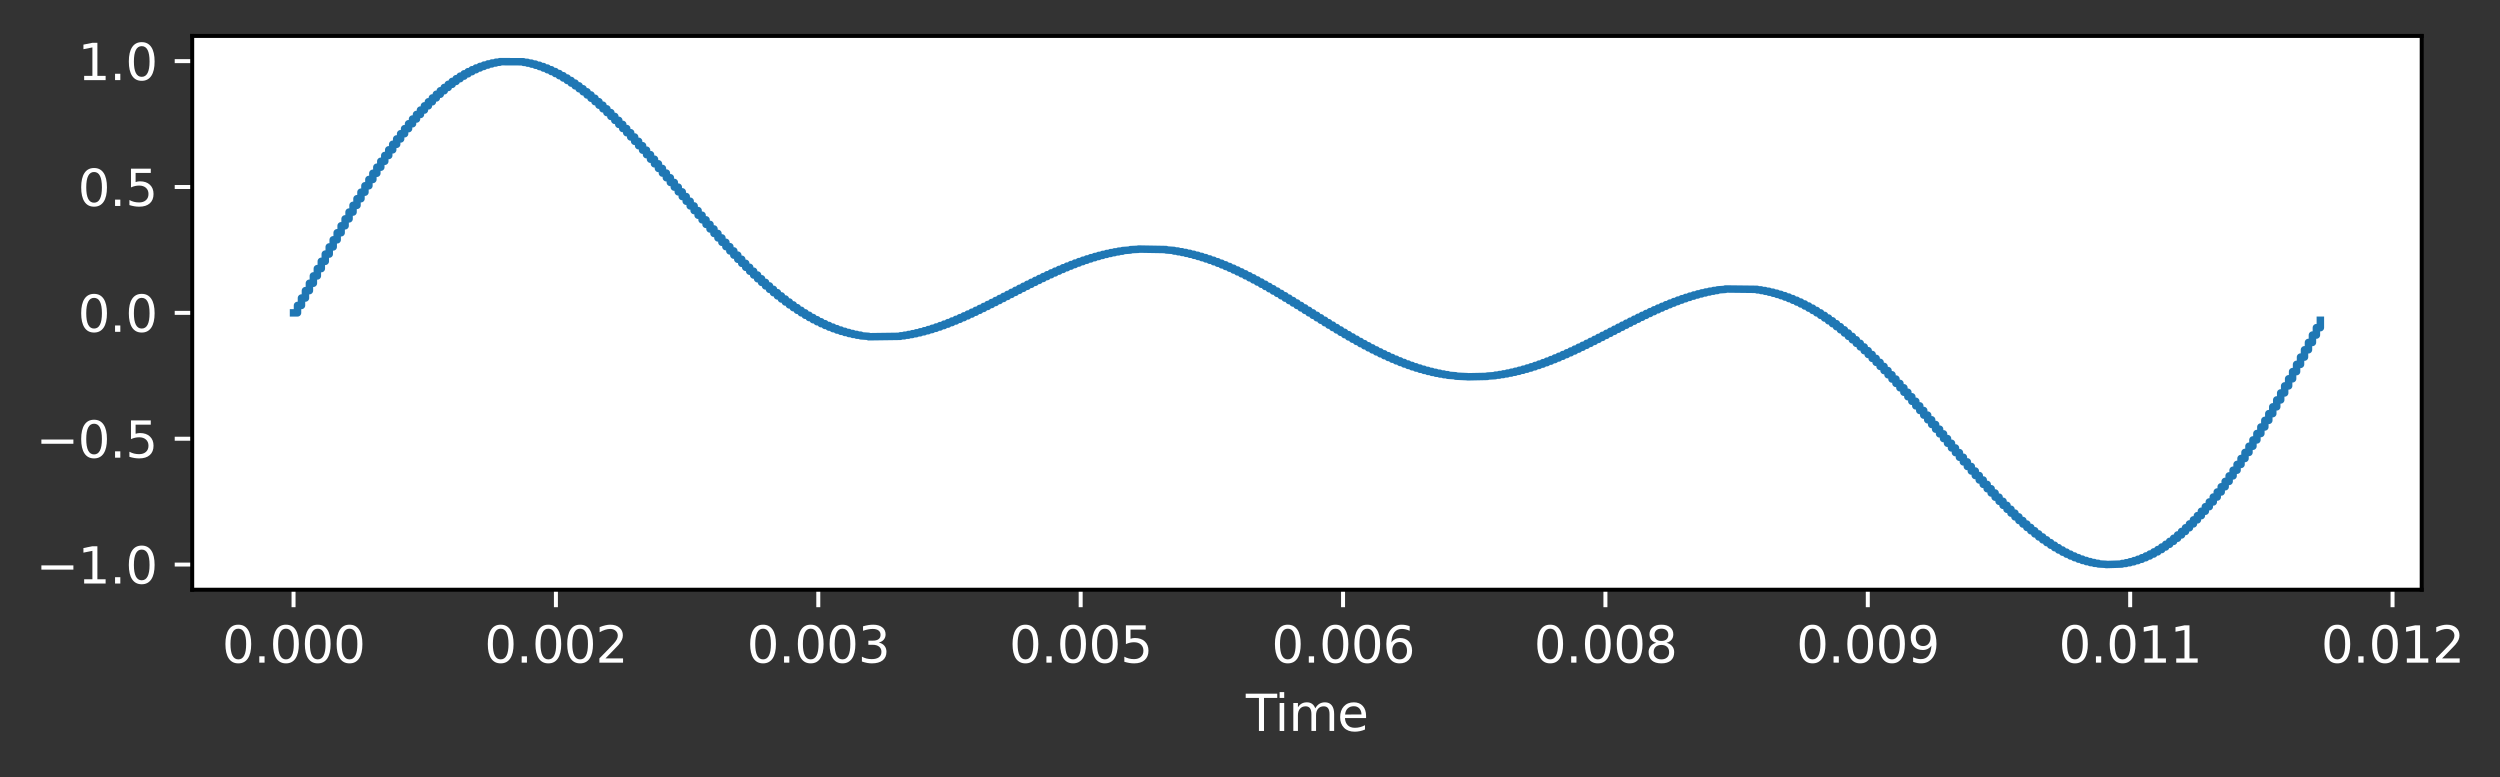 <?xml version="1.0" encoding="utf-8" standalone="no"?>
<!DOCTYPE svg PUBLIC "-//W3C//DTD SVG 1.1//EN"
  "http://www.w3.org/Graphics/SVG/1.1/DTD/svg11.dtd">
<svg xmlns:xlink="http://www.w3.org/1999/xlink" width="500.56pt" height="155.636pt" viewBox="0 0 500.56 155.636" xmlns="http://www.w3.org/2000/svg" version="1.1">
 <rect x="0" y="0" width="500.56" height="155.636" fill="#333333" stroke="none"/>
 <defs>
  <style type="text/css">*{stroke-linejoin: round; stroke-linecap: butt}</style>
 </defs>
 <g id="figure_1">
  <g id="patch_1">
   <path d="M 0 155.636 
L 500.56 155.636 
L 500.56 0 
L 0 0 
L 0 155.636 
z
" style="fill: none; opacity: 0"/>
  </g>
  <g id="axes_1">
   <g id="patch_2">
    <path d="M 38.483 118.08 
L 484.883 118.08 
L 484.883 7.2 
L 38.483 7.2 
z
" style="fill: #ffffff"/>
   </g>
   <g id="matplotlib.axis_1">
    <g id="xtick_1">
     <g id="line2d_1">
      <defs>
       <path id="mf59d042012" d="M 0 0 
L 0 3.5 
" style="stroke: #ffffff; stroke-width: 0.8"/>
      </defs>
      <g>
       <use xlink:href="#mf59d042012" x="58.774" y="118.08" style="fill: #ffffff; stroke: #ffffff; stroke-width: 0.8"/>
      </g>
     </g>
     <g id="text_1">
      <!-- 0.000 -->
      <g style="fill: #ffffff" transform="translate(44.46 132.678)scale(0.1 -0.1)">
       <defs>
        <path id="DejaVuSans-30" d="M 2034 4250 
Q 1547 4250 1301 3770 
Q 1056 3291 1056 2328 
Q 1056 1369 1301 889 
Q 1547 409 2034 409 
Q 2525 409 2770 889 
Q 3016 1369 3016 2328 
Q 3016 3291 2770 3770 
Q 2525 4250 2034 4250 
z
M 2034 4750 
Q 2819 4750 3233 4129 
Q 3647 3509 3647 2328 
Q 3647 1150 3233 529 
Q 2819 -91 2034 -91 
Q 1250 -91 836 529 
Q 422 1150 422 2328 
Q 422 3509 836 4129 
Q 1250 4750 2034 4750 
z
" transform="scale(0.016)"/>
        <path id="DejaVuSans-2e" d="M 684 794 
L 1344 794 
L 1344 0 
L 684 0 
L 684 794 
z
" transform="scale(0.016)"/>
       </defs>
       <use xlink:href="#DejaVuSans-30"/>
       <use xlink:href="#DejaVuSans-2e" x="63.623"/>
       <use xlink:href="#DejaVuSans-30" x="95.41"/>
       <use xlink:href="#DejaVuSans-30" x="159.033"/>
       <use xlink:href="#DejaVuSans-30" x="222.656"/>
      </g>
     </g>
    </g>
    <g id="xtick_2">
     <g id="line2d_2">
      <g>
       <use xlink:href="#mf59d042012" x="111.308" y="118.08" style="fill: #ffffff; stroke: #ffffff; stroke-width: 0.8"/>
      </g>
     </g>
     <g id="text_2">
      <!-- 0.002 -->
      <g style="fill: #ffffff" transform="translate(96.994 132.678)scale(0.1 -0.1)">
       <defs>
        <path id="DejaVuSans-32" d="M 1228 531 
L 3431 531 
L 3431 0 
L 469 0 
L 469 531 
Q 828 903 1448 1529 
Q 2069 2156 2228 2338 
Q 2531 2678 2651 2914 
Q 2772 3150 2772 3378 
Q 2772 3750 2511 3984 
Q 2250 4219 1831 4219 
Q 1534 4219 1204 4116 
Q 875 4013 500 3803 
L 500 4441 
Q 881 4594 1212 4672 
Q 1544 4750 1819 4750 
Q 2544 4750 2975 4387 
Q 3406 4025 3406 3419 
Q 3406 3131 3298 2873 
Q 3191 2616 2906 2266 
Q 2828 2175 2409 1742 
Q 1991 1309 1228 531 
z
" transform="scale(0.016)"/>
       </defs>
       <use xlink:href="#DejaVuSans-30"/>
       <use xlink:href="#DejaVuSans-2e" x="63.623"/>
       <use xlink:href="#DejaVuSans-30" x="95.41"/>
       <use xlink:href="#DejaVuSans-30" x="159.033"/>
       <use xlink:href="#DejaVuSans-32" x="222.656"/>
      </g>
     </g>
    </g>
    <g id="xtick_3">
     <g id="line2d_3">
      <g>
       <use xlink:href="#mf59d042012" x="163.842" y="118.08" style="fill: #ffffff; stroke: #ffffff; stroke-width: 0.8"/>
      </g>
     </g>
     <g id="text_3">
      <!-- 0.003 -->
      <g style="fill: #ffffff" transform="translate(149.528 132.678)scale(0.1 -0.1)">
       <defs>
        <path id="DejaVuSans-33" d="M 2597 2516 
Q 3050 2419 3304 2112 
Q 3559 1806 3559 1356 
Q 3559 666 3084 287 
Q 2609 -91 1734 -91 
Q 1441 -91 1130 -33 
Q 819 25 488 141 
L 488 750 
Q 750 597 1062 519 
Q 1375 441 1716 441 
Q 2309 441 2620 675 
Q 2931 909 2931 1356 
Q 2931 1769 2642 2001 
Q 2353 2234 1838 2234 
L 1294 2234 
L 1294 2753 
L 1863 2753 
Q 2328 2753 2575 2939 
Q 2822 3125 2822 3475 
Q 2822 3834 2567 4026 
Q 2313 4219 1838 4219 
Q 1578 4219 1281 4162 
Q 984 4106 628 3988 
L 628 4550 
Q 988 4650 1302 4700 
Q 1616 4750 1894 4750 
Q 2613 4750 3031 4423 
Q 3450 4097 3450 3541 
Q 3450 3153 3228 2886 
Q 3006 2619 2597 2516 
z
" transform="scale(0.016)"/>
       </defs>
       <use xlink:href="#DejaVuSans-30"/>
       <use xlink:href="#DejaVuSans-2e" x="63.623"/>
       <use xlink:href="#DejaVuSans-30" x="95.41"/>
       <use xlink:href="#DejaVuSans-30" x="159.033"/>
       <use xlink:href="#DejaVuSans-33" x="222.656"/>
      </g>
     </g>
    </g>
    <g id="xtick_4">
     <g id="line2d_4">
      <g>
       <use xlink:href="#mf59d042012" x="216.376" y="118.08" style="fill: #ffffff; stroke: #ffffff; stroke-width: 0.8"/>
      </g>
     </g>
     <g id="text_4">
      <!-- 0.005 -->
      <g style="fill: #ffffff" transform="translate(202.062 132.678)scale(0.1 -0.1)">
       <defs>
        <path id="DejaVuSans-35" d="M 691 4666 
L 3169 4666 
L 3169 4134 
L 1269 4134 
L 1269 2991 
Q 1406 3038 1543 3061 
Q 1681 3084 1819 3084 
Q 2600 3084 3056 2656 
Q 3513 2228 3513 1497 
Q 3513 744 3044 326 
Q 2575 -91 1722 -91 
Q 1428 -91 1123 -41 
Q 819 9 494 109 
L 494 744 
Q 775 591 1075 516 
Q 1375 441 1709 441 
Q 2250 441 2565 725 
Q 2881 1009 2881 1497 
Q 2881 1984 2565 2268 
Q 2250 2553 1709 2553 
Q 1456 2553 1204 2497 
Q 953 2441 691 2322 
L 691 4666 
z
" transform="scale(0.016)"/>
       </defs>
       <use xlink:href="#DejaVuSans-30"/>
       <use xlink:href="#DejaVuSans-2e" x="63.623"/>
       <use xlink:href="#DejaVuSans-30" x="95.41"/>
       <use xlink:href="#DejaVuSans-30" x="159.033"/>
       <use xlink:href="#DejaVuSans-35" x="222.656"/>
      </g>
     </g>
    </g>
    <g id="xtick_5">
     <g id="line2d_5">
      <g>
       <use xlink:href="#mf59d042012" x="268.91" y="118.08" style="fill: #ffffff; stroke: #ffffff; stroke-width: 0.8"/>
      </g>
     </g>
     <g id="text_5">
      <!-- 0.006 -->
      <g style="fill: #ffffff" transform="translate(254.596 132.678)scale(0.1 -0.1)">
       <defs>
        <path id="DejaVuSans-36" d="M 2113 2584 
Q 1688 2584 1439 2293 
Q 1191 2003 1191 1497 
Q 1191 994 1439 701 
Q 1688 409 2113 409 
Q 2538 409 2786 701 
Q 3034 994 3034 1497 
Q 3034 2003 2786 2293 
Q 2538 2584 2113 2584 
z
M 3366 4563 
L 3366 3988 
Q 3128 4100 2886 4159 
Q 2644 4219 2406 4219 
Q 1781 4219 1451 3797 
Q 1122 3375 1075 2522 
Q 1259 2794 1537 2939 
Q 1816 3084 2150 3084 
Q 2853 3084 3261 2657 
Q 3669 2231 3669 1497 
Q 3669 778 3244 343 
Q 2819 -91 2113 -91 
Q 1303 -91 875 529 
Q 447 1150 447 2328 
Q 447 3434 972 4092 
Q 1497 4750 2381 4750 
Q 2619 4750 2861 4703 
Q 3103 4656 3366 4563 
z
" transform="scale(0.016)"/>
       </defs>
       <use xlink:href="#DejaVuSans-30"/>
       <use xlink:href="#DejaVuSans-2e" x="63.623"/>
       <use xlink:href="#DejaVuSans-30" x="95.41"/>
       <use xlink:href="#DejaVuSans-30" x="159.033"/>
       <use xlink:href="#DejaVuSans-36" x="222.656"/>
      </g>
     </g>
    </g>
    <g id="xtick_6">
     <g id="line2d_6">
      <g>
       <use xlink:href="#mf59d042012" x="321.444" y="118.08" style="fill: #ffffff; stroke: #ffffff; stroke-width: 0.8"/>
      </g>
     </g>
     <g id="text_6">
      <!-- 0.008 -->
      <g style="fill: #ffffff" transform="translate(307.13 132.678)scale(0.1 -0.1)">
       <defs>
        <path id="DejaVuSans-38" d="M 2034 2216 
Q 1584 2216 1326 1975 
Q 1069 1734 1069 1313 
Q 1069 891 1326 650 
Q 1584 409 2034 409 
Q 2484 409 2743 651 
Q 3003 894 3003 1313 
Q 3003 1734 2745 1975 
Q 2488 2216 2034 2216 
z
M 1403 2484 
Q 997 2584 770 2862 
Q 544 3141 544 3541 
Q 544 4100 942 4425 
Q 1341 4750 2034 4750 
Q 2731 4750 3128 4425 
Q 3525 4100 3525 3541 
Q 3525 3141 3298 2862 
Q 3072 2584 2669 2484 
Q 3125 2378 3379 2068 
Q 3634 1759 3634 1313 
Q 3634 634 3220 271 
Q 2806 -91 2034 -91 
Q 1263 -91 848 271 
Q 434 634 434 1313 
Q 434 1759 690 2068 
Q 947 2378 1403 2484 
z
M 1172 3481 
Q 1172 3119 1398 2916 
Q 1625 2713 2034 2713 
Q 2441 2713 2670 2916 
Q 2900 3119 2900 3481 
Q 2900 3844 2670 4047 
Q 2441 4250 2034 4250 
Q 1625 4250 1398 4047 
Q 1172 3844 1172 3481 
z
" transform="scale(0.016)"/>
       </defs>
       <use xlink:href="#DejaVuSans-30"/>
       <use xlink:href="#DejaVuSans-2e" x="63.623"/>
       <use xlink:href="#DejaVuSans-30" x="95.41"/>
       <use xlink:href="#DejaVuSans-30" x="159.033"/>
       <use xlink:href="#DejaVuSans-38" x="222.656"/>
      </g>
     </g>
    </g>
    <g id="xtick_7">
     <g id="line2d_7">
      <g>
       <use xlink:href="#mf59d042012" x="373.978" y="118.08" style="fill: #ffffff; stroke: #ffffff; stroke-width: 0.8"/>
      </g>
     </g>
     <g id="text_7">
      <!-- 0.009 -->
      <g style="fill: #ffffff" transform="translate(359.664 132.678)scale(0.1 -0.1)">
       <defs>
        <path id="DejaVuSans-39" d="M 703 97 
L 703 672 
Q 941 559 1184 500 
Q 1428 441 1663 441 
Q 2288 441 2617 861 
Q 2947 1281 2994 2138 
Q 2813 1869 2534 1725 
Q 2256 1581 1919 1581 
Q 1219 1581 811 2004 
Q 403 2428 403 3163 
Q 403 3881 828 4315 
Q 1253 4750 1959 4750 
Q 2769 4750 3195 4129 
Q 3622 3509 3622 2328 
Q 3622 1225 3098 567 
Q 2575 -91 1691 -91 
Q 1453 -91 1209 -44 
Q 966 3 703 97 
z
M 1959 2075 
Q 2384 2075 2632 2365 
Q 2881 2656 2881 3163 
Q 2881 3666 2632 3958 
Q 2384 4250 1959 4250 
Q 1534 4250 1286 3958 
Q 1038 3666 1038 3163 
Q 1038 2656 1286 2365 
Q 1534 2075 1959 2075 
z
" transform="scale(0.016)"/>
       </defs>
       <use xlink:href="#DejaVuSans-30"/>
       <use xlink:href="#DejaVuSans-2e" x="63.623"/>
       <use xlink:href="#DejaVuSans-30" x="95.41"/>
       <use xlink:href="#DejaVuSans-30" x="159.033"/>
       <use xlink:href="#DejaVuSans-39" x="222.656"/>
      </g>
     </g>
    </g>
    <g id="xtick_8">
     <g id="line2d_8">
      <g>
       <use xlink:href="#mf59d042012" x="426.512" y="118.08" style="fill: #ffffff; stroke: #ffffff; stroke-width: 0.8"/>
      </g>
     </g>
     <g id="text_8">
      <!-- 0.011 -->
      <g style="fill: #ffffff" transform="translate(412.198 132.678)scale(0.1 -0.1)">
       <defs>
        <path id="DejaVuSans-31" d="M 794 531 
L 1825 531 
L 1825 4091 
L 703 3866 
L 703 4441 
L 1819 4666 
L 2450 4666 
L 2450 531 
L 3481 531 
L 3481 0 
L 794 0 
L 794 531 
z
" transform="scale(0.016)"/>
       </defs>
       <use xlink:href="#DejaVuSans-30"/>
       <use xlink:href="#DejaVuSans-2e" x="63.623"/>
       <use xlink:href="#DejaVuSans-30" x="95.41"/>
       <use xlink:href="#DejaVuSans-31" x="159.033"/>
       <use xlink:href="#DejaVuSans-31" x="222.656"/>
      </g>
     </g>
    </g>
    <g id="xtick_9">
     <g id="line2d_9">
      <g>
       <use xlink:href="#mf59d042012" x="479.046" y="118.08" style="fill: #ffffff; stroke: #ffffff; stroke-width: 0.8"/>
      </g>
     </g>
     <g id="text_9">
      <!-- 0.012 -->
      <g style="fill: #ffffff" transform="translate(464.732 132.678)scale(0.1 -0.1)">
       <use xlink:href="#DejaVuSans-30"/>
       <use xlink:href="#DejaVuSans-2e" x="63.623"/>
       <use xlink:href="#DejaVuSans-30" x="95.41"/>
       <use xlink:href="#DejaVuSans-31" x="159.033"/>
       <use xlink:href="#DejaVuSans-32" x="222.656"/>
      </g>
     </g>
    </g>
    <g id="text_10">
     <!-- Time -->
     <g style="fill: #ffffff" transform="translate(249.449 146.357)scale(0.1 -0.1)">
      <defs>
       <path id="DejaVuSans-54" d="M -19 4666 
L 3928 4666 
L 3928 4134 
L 2272 4134 
L 2272 0 
L 1638 0 
L 1638 4134 
L -19 4134 
L -19 4666 
z
" transform="scale(0.016)"/>
       <path id="DejaVuSans-69" d="M 603 3500 
L 1178 3500 
L 1178 0 
L 603 0 
L 603 3500 
z
M 603 4863 
L 1178 4863 
L 1178 4134 
L 603 4134 
L 603 4863 
z
" transform="scale(0.016)"/>
       <path id="DejaVuSans-6d" d="M 3328 2828 
Q 3544 3216 3844 3400 
Q 4144 3584 4550 3584 
Q 5097 3584 5394 3201 
Q 5691 2819 5691 2113 
L 5691 0 
L 5113 0 
L 5113 2094 
Q 5113 2597 4934 2840 
Q 4756 3084 4391 3084 
Q 3944 3084 3684 2787 
Q 3425 2491 3425 1978 
L 3425 0 
L 2847 0 
L 2847 2094 
Q 2847 2600 2669 2842 
Q 2491 3084 2119 3084 
Q 1678 3084 1418 2786 
Q 1159 2488 1159 1978 
L 1159 0 
L 581 0 
L 581 3500 
L 1159 3500 
L 1159 2956 
Q 1356 3278 1631 3431 
Q 1906 3584 2284 3584 
Q 2666 3584 2933 3390 
Q 3200 3197 3328 2828 
z
" transform="scale(0.016)"/>
       <path id="DejaVuSans-65" d="M 3597 1894 
L 3597 1613 
L 953 1613 
Q 991 1019 1311 708 
Q 1631 397 2203 397 
Q 2534 397 2845 478 
Q 3156 559 3463 722 
L 3463 178 
Q 3153 47 2828 -22 
Q 2503 -91 2169 -91 
Q 1331 -91 842 396 
Q 353 884 353 1716 
Q 353 2575 817 3079 
Q 1281 3584 2069 3584 
Q 2775 3584 3186 3129 
Q 3597 2675 3597 1894 
z
M 3022 2063 
Q 3016 2534 2758 2815 
Q 2500 3097 2075 3097 
Q 1594 3097 1305 2825 
Q 1016 2553 972 2059 
L 3022 2063 
z
" transform="scale(0.016)"/>
      </defs>
      <use xlink:href="#DejaVuSans-54"/>
      <use xlink:href="#DejaVuSans-69" x="57.959"/>
      <use xlink:href="#DejaVuSans-6d" x="85.742"/>
      <use xlink:href="#DejaVuSans-65" x="183.154"/>
     </g>
    </g>
   </g>
   <g id="matplotlib.axis_2">
    <g id="ytick_1">
     <g id="line2d_10">
      <defs>
       <path id="me8031788b1" d="M 0 0 
L -3.5 0 
" style="stroke: #ffffff; stroke-width: 0.8"/>
      </defs>
      <g>
       <use xlink:href="#me8031788b1" x="38.483" y="113.04" style="fill: #ffffff; stroke: #ffffff; stroke-width: 0.8"/>
      </g>
     </g>
     <g id="text_11">
      <!-- −1.0 -->
      <g style="fill: #ffffff" transform="translate(7.2 116.839)scale(0.1 -0.1)">
       <defs>
        <path id="DejaVuSans-2212" d="M 678 2272 
L 4684 2272 
L 4684 1741 
L 678 1741 
L 678 2272 
z
" transform="scale(0.016)"/>
       </defs>
       <use xlink:href="#DejaVuSans-2212"/>
       <use xlink:href="#DejaVuSans-31" x="83.789"/>
       <use xlink:href="#DejaVuSans-2e" x="147.412"/>
       <use xlink:href="#DejaVuSans-30" x="179.199"/>
      </g>
     </g>
    </g>
    <g id="ytick_2">
     <g id="line2d_11">
      <g>
       <use xlink:href="#me8031788b1" x="38.483" y="87.84" style="fill: #ffffff; stroke: #ffffff; stroke-width: 0.8"/>
      </g>
     </g>
     <g id="text_12">
      <!-- −0.5 -->
      <g style="fill: #ffffff" transform="translate(7.2 91.639)scale(0.1 -0.1)">
       <use xlink:href="#DejaVuSans-2212"/>
       <use xlink:href="#DejaVuSans-30" x="83.789"/>
       <use xlink:href="#DejaVuSans-2e" x="147.412"/>
       <use xlink:href="#DejaVuSans-35" x="179.199"/>
      </g>
     </g>
    </g>
    <g id="ytick_3">
     <g id="line2d_12">
      <g>
       <use xlink:href="#me8031788b1" x="38.483" y="62.64" style="fill: #ffffff; stroke: #ffffff; stroke-width: 0.8"/>
      </g>
     </g>
     <g id="text_13">
      <!-- 0.0 -->
      <g style="fill: #ffffff" transform="translate(15.58 66.439)scale(0.1 -0.1)">
       <use xlink:href="#DejaVuSans-30"/>
       <use xlink:href="#DejaVuSans-2e" x="63.623"/>
       <use xlink:href="#DejaVuSans-30" x="95.41"/>
      </g>
     </g>
    </g>
    <g id="ytick_4">
     <g id="line2d_13">
      <g>
       <use xlink:href="#me8031788b1" x="38.483" y="37.44" style="fill: #ffffff; stroke: #ffffff; stroke-width: 0.8"/>
      </g>
     </g>
     <g id="text_14">
      <!-- 0.5 -->
      <g style="fill: #ffffff" transform="translate(15.58 41.239)scale(0.1 -0.1)">
       <use xlink:href="#DejaVuSans-30"/>
       <use xlink:href="#DejaVuSans-2e" x="63.623"/>
       <use xlink:href="#DejaVuSans-35" x="95.41"/>
      </g>
     </g>
    </g>
    <g id="ytick_5">
     <g id="line2d_14">
      <g>
       <use xlink:href="#me8031788b1" x="38.483" y="12.24" style="fill: #ffffff; stroke: #ffffff; stroke-width: 0.8"/>
      </g>
     </g>
     <g id="text_15">
      <!-- 1.0 -->
      <g style="fill: #ffffff" transform="translate(15.58 16.039)scale(0.1 -0.1)">
       <use xlink:href="#DejaVuSans-31"/>
       <use xlink:href="#DejaVuSans-2e" x="63.623"/>
       <use xlink:href="#DejaVuSans-30" x="95.41"/>
      </g>
     </g>
    </g>
   </g>
   <g id="line2d_15">
    <path d="M 58.774 62.64 
L 59.568 62.64 
L 59.568 61.156 
L 60.362 61.156 
L 60.362 59.672 
L 61.156 59.672 
L 61.156 58.192 
L 61.95 58.192 
L 61.95 56.715 
L 62.745 56.715 
L 62.745 55.244 
L 63.539 55.244 
L 63.539 53.78 
L 64.333 53.78 
L 64.333 52.323 
L 65.127 52.323 
L 65.127 50.876 
L 65.921 50.876 
L 65.921 49.44 
L 66.715 49.44 
L 66.715 48.015 
L 67.51 48.015 
L 67.51 46.604 
L 68.304 46.604 
L 68.304 45.207 
L 69.098 45.207 
L 69.098 43.825 
L 69.892 43.825 
L 69.892 42.461 
L 70.686 42.461 
L 70.686 41.114 
L 71.48 41.114 
L 71.48 39.787 
L 72.275 39.787 
L 72.275 38.48 
L 73.069 38.48 
L 73.069 37.195 
L 73.863 37.195 
L 73.863 35.932 
L 74.657 35.932 
L 74.657 34.694 
L 75.451 34.694 
L 75.451 33.48 
L 76.245 33.48 
L 76.245 32.292 
L 77.04 32.292 
L 77.04 31.13 
L 77.834 31.13 
L 77.834 29.997 
L 78.628 29.997 
L 78.628 28.892 
L 79.422 28.892 
L 79.422 27.817 
L 80.216 27.817 
L 80.216 26.773 
L 81.01 26.773 
L 81.01 25.759 
L 81.804 25.759 
L 81.804 24.778 
L 82.599 24.778 
L 82.599 23.83 
L 83.393 23.83 
L 83.393 22.916 
L 84.187 22.916 
L 84.187 22.036 
L 84.981 22.036 
L 84.981 21.191 
L 85.775 21.191 
L 85.775 20.381 
L 86.569 20.381 
L 86.569 19.608 
L 87.364 19.608 
L 87.364 18.872 
L 88.158 18.872 
L 88.158 18.172 
L 88.952 18.172 
L 88.952 17.51 
L 89.746 17.51 
L 89.746 16.887 
L 90.54 16.887 
L 90.54 16.302 
L 91.334 16.302 
L 91.334 15.755 
L 92.129 15.755 
L 92.129 15.247 
L 92.923 15.247 
L 92.923 14.779 
L 93.717 14.779 
L 93.717 14.35 
L 94.511 14.35 
L 94.511 13.961 
L 95.305 13.961 
L 95.305 13.611 
L 96.099 13.611 
L 96.099 13.301 
L 96.894 13.301 
L 96.894 13.031 
L 97.688 13.031 
L 97.688 12.801 
L 98.482 12.801 
L 98.482 12.61 
L 99.276 12.61 
L 99.276 12.459 
L 100.07 12.459 
L 100.07 12.347 
L 104.835 12.369 
L 104.835 12.487 
L 105.629 12.487 
L 105.629 12.643 
L 106.424 12.643 
L 106.424 12.835 
L 107.218 12.835 
L 107.218 13.064 
L 108.012 13.064 
L 108.012 13.327 
L 108.806 13.327 
L 108.806 13.626 
L 109.6 13.626 
L 109.6 13.959 
L 110.394 13.959 
L 110.394 14.326 
L 111.189 14.326 
L 111.189 14.725 
L 111.983 14.725 
L 111.983 15.157 
L 112.777 15.157 
L 112.777 15.62 
L 113.571 15.62 
L 113.571 16.114 
L 114.365 16.114 
L 114.365 16.638 
L 115.159 16.638 
L 115.159 17.19 
L 115.954 17.19 
L 115.954 17.771 
L 116.748 17.771 
L 116.748 18.378 
L 117.542 18.378 
L 117.542 19.012 
L 118.336 19.012 
L 118.336 19.671 
L 119.13 19.671 
L 119.13 20.355 
L 119.924 20.355 
L 119.924 21.061 
L 120.719 21.061 
L 120.719 21.79 
L 121.513 21.79 
L 121.513 22.541 
L 122.307 22.541 
L 122.307 23.311 
L 123.101 23.311 
L 123.101 24.1 
L 123.895 24.1 
L 123.895 24.908 
L 124.689 24.908 
L 124.689 25.732 
L 125.484 25.732 
L 125.484 26.572 
L 126.278 26.572 
L 126.278 27.427 
L 127.072 27.427 
L 127.072 28.295 
L 127.866 28.295 
L 127.866 29.175 
L 128.66 29.175 
L 128.66 30.067 
L 129.454 30.067 
L 129.454 30.969 
L 130.249 30.969 
L 130.249 31.88 
L 131.043 31.88 
L 131.043 32.799 
L 131.837 32.799 
L 131.837 33.724 
L 132.631 33.724 
L 132.631 34.655 
L 133.425 34.655 
L 133.425 35.59 
L 134.219 35.59 
L 134.219 36.528 
L 135.014 36.528 
L 135.014 37.469 
L 135.808 37.469 
L 135.808 38.41 
L 136.602 38.41 
L 136.602 39.351 
L 137.396 39.351 
L 137.396 40.291 
L 138.19 40.291 
L 138.19 41.229 
L 138.984 41.229 
L 138.984 42.163 
L 139.779 42.163 
L 139.779 43.092 
L 140.573 43.092 
L 140.573 44.016 
L 141.367 44.016 
L 141.367 44.933 
L 142.161 44.933 
L 142.161 45.843 
L 142.955 45.843 
L 142.955 46.744 
L 143.749 46.744 
L 143.749 47.635 
L 144.544 47.635 
L 144.544 48.515 
L 145.338 48.515 
L 145.338 49.384 
L 146.132 49.384 
L 146.132 50.241 
L 146.926 50.241 
L 146.926 51.084 
L 147.72 51.084 
L 147.72 51.913 
L 148.514 51.913 
L 148.514 52.726 
L 149.309 52.726 
L 149.309 53.524 
L 150.103 53.524 
L 150.103 54.305 
L 150.897 54.305 
L 150.897 55.069 
L 151.691 55.069 
L 151.691 55.814 
L 152.485 55.814 
L 152.485 56.541 
L 153.279 56.541 
L 153.279 57.248 
L 154.073 57.248 
L 154.073 57.935 
L 154.868 57.935 
L 154.868 58.601 
L 155.662 58.601 
L 155.662 59.246 
L 156.456 59.246 
L 156.456 59.869 
L 157.25 59.869 
L 157.25 60.47 
L 158.044 60.47 
L 158.044 61.047 
L 158.838 61.047 
L 158.838 61.602 
L 159.633 61.602 
L 159.633 62.133 
L 160.427 62.133 
L 160.427 62.64 
L 161.221 62.64 
L 161.221 63.123 
L 162.015 63.123 
L 162.015 63.581 
L 162.809 63.581 
L 162.809 64.014 
L 163.603 64.014 
L 163.603 64.422 
L 164.398 64.422 
L 164.398 64.806 
L 165.192 64.806 
L 165.192 65.163 
L 165.986 65.163 
L 165.986 65.496 
L 166.78 65.496 
L 166.78 65.803 
L 167.574 65.803 
L 167.574 66.084 
L 168.368 66.084 
L 168.368 66.34 
L 169.163 66.34 
L 169.163 66.57 
L 169.957 66.57 
L 169.957 66.776 
L 170.751 66.776 
L 170.751 66.956 
L 171.545 66.956 
L 171.545 67.11 
L 172.339 67.11 
L 172.339 67.24 
L 173.928 67.346 
L 173.928 67.427 
L 180.281 67.339 
L 180.281 67.238 
L 181.075 67.238 
L 181.075 67.116 
L 181.869 67.116 
L 181.869 66.974 
L 182.663 66.974 
L 182.663 66.813 
L 183.458 66.813 
L 183.458 66.633 
L 184.252 66.633 
L 184.252 66.434 
L 185.046 66.434 
L 185.046 66.218 
L 185.84 66.218 
L 185.84 65.985 
L 186.634 65.985 
L 186.634 65.736 
L 187.428 65.736 
L 187.428 65.472 
L 188.223 65.472 
L 188.223 65.192 
L 189.017 65.192 
L 189.017 64.898 
L 189.811 64.898 
L 189.811 64.592 
L 190.605 64.592 
L 190.605 64.272 
L 191.399 64.272 
L 191.399 63.941 
L 192.193 63.941 
L 192.193 63.599 
L 192.988 63.599 
L 192.988 63.247 
L 193.782 63.247 
L 193.782 62.886 
L 194.576 62.886 
L 194.576 62.516 
L 195.37 62.516 
L 195.37 62.138 
L 196.164 62.138 
L 196.164 61.754 
L 196.958 61.754 
L 196.958 61.364 
L 197.753 61.364 
L 197.753 60.969 
L 198.547 60.969 
L 198.547 60.57 
L 199.341 60.57 
L 199.341 60.167 
L 200.135 60.167 
L 200.135 59.761 
L 200.929 59.761 
L 200.929 59.355 
L 201.723 59.355 
L 201.723 58.947 
L 202.518 58.947 
L 202.518 58.539 
L 203.312 58.539 
L 203.312 58.132 
L 204.106 58.132 
L 204.106 57.727 
L 204.9 57.727 
L 204.9 57.324 
L 205.694 57.324 
L 205.694 56.925 
L 206.488 56.925 
L 206.488 56.53 
L 207.283 56.53 
L 207.283 56.139 
L 208.077 56.139 
L 208.077 55.755 
L 208.871 55.755 
L 208.871 55.376 
L 209.665 55.376 
L 209.665 55.005 
L 210.459 55.005 
L 210.459 54.642 
L 211.253 54.642 
L 211.253 54.288 
L 212.048 54.288 
L 212.048 53.943 
L 212.842 53.943 
L 212.842 53.607 
L 213.636 53.607 
L 213.636 53.283 
L 214.43 53.283 
L 214.43 52.97 
L 215.224 52.97 
L 215.224 52.668 
L 216.018 52.668 
L 216.018 52.379 
L 216.813 52.379 
L 216.813 52.104 
L 217.607 52.104 
L 217.607 51.841 
L 218.401 51.841 
L 218.401 51.593 
L 219.195 51.593 
L 219.195 51.36 
L 219.989 51.36 
L 219.989 51.142 
L 220.783 51.142 
L 220.783 50.939 
L 221.577 50.939 
L 221.577 50.752 
L 222.372 50.752 
L 222.372 50.581 
L 223.166 50.581 
L 223.166 50.427 
L 223.96 50.427 
L 223.96 50.29 
L 224.754 50.29 
L 224.754 50.17 
L 226.342 50.068 
L 226.342 49.983 
L 227.931 49.917 
L 227.931 49.868 
L 233.49 49.965 
L 233.49 50.046 
L 235.078 50.145 
L 235.078 50.263 
L 235.872 50.263 
L 235.872 50.399 
L 236.667 50.399 
L 236.667 50.552 
L 237.461 50.552 
L 237.461 50.724 
L 238.255 50.724 
L 238.255 50.913 
L 239.049 50.913 
L 239.049 51.12 
L 239.843 51.12 
L 239.843 51.343 
L 240.637 51.343 
L 240.637 51.584 
L 241.432 51.584 
L 241.432 51.841 
L 242.226 51.841 
L 242.226 52.114 
L 243.02 52.114 
L 243.02 52.402 
L 243.814 52.402 
L 243.814 52.706 
L 244.608 52.706 
L 244.608 53.025 
L 245.402 53.025 
L 245.402 53.358 
L 246.197 53.358 
L 246.197 53.704 
L 246.991 53.704 
L 246.991 54.065 
L 247.785 54.065 
L 247.785 54.438 
L 248.579 54.438 
L 248.579 54.823 
L 249.373 54.823 
L 249.373 55.22 
L 250.167 55.22 
L 250.167 55.628 
L 250.962 55.628 
L 250.962 56.047 
L 251.756 56.047 
L 251.756 56.475 
L 252.55 56.475 
L 252.55 56.913 
L 253.344 56.913 
L 253.344 57.36 
L 254.138 57.36 
L 254.138 57.814 
L 254.932 57.814 
L 254.932 58.276 
L 255.727 58.276 
L 255.727 58.744 
L 256.521 58.744 
L 256.521 59.218 
L 257.315 59.218 
L 257.315 59.697 
L 258.109 59.697 
L 258.109 60.181 
L 258.903 60.181 
L 258.903 60.668 
L 259.697 60.668 
L 259.697 61.159 
L 260.492 61.159 
L 260.492 61.651 
L 261.286 61.651 
L 261.286 62.145 
L 262.08 62.145 
L 262.08 62.64 
L 262.874 62.64 
L 262.874 63.135 
L 263.668 63.135 
L 263.668 63.629 
L 264.462 63.629 
L 264.462 64.121 
L 265.257 64.121 
L 265.257 64.612 
L 266.051 64.612 
L 266.051 65.099 
L 266.845 65.099 
L 266.845 65.583 
L 267.639 65.583 
L 267.639 66.062 
L 268.433 66.062 
L 268.433 66.536 
L 269.227 66.536 
L 269.227 67.004 
L 270.022 67.004 
L 270.022 67.466 
L 270.816 67.466 
L 270.816 67.92 
L 271.61 67.92 
L 271.61 68.367 
L 272.404 68.367 
L 272.404 68.805 
L 273.198 68.805 
L 273.198 69.233 
L 273.992 69.233 
L 273.992 69.652 
L 274.787 69.652 
L 274.787 70.06 
L 275.581 70.06 
L 275.581 70.457 
L 276.375 70.457 
L 276.375 70.842 
L 277.169 70.842 
L 277.169 71.215 
L 277.963 71.215 
L 277.963 71.576 
L 278.757 71.576 
L 278.757 71.922 
L 279.552 71.922 
L 279.552 72.255 
L 280.346 72.255 
L 280.346 72.574 
L 281.14 72.574 
L 281.14 72.878 
L 281.934 72.878 
L 281.934 73.166 
L 282.728 73.166 
L 282.728 73.439 
L 283.522 73.439 
L 283.522 73.696 
L 284.317 73.696 
L 284.317 73.937 
L 285.111 73.937 
L 285.111 74.16 
L 285.905 74.16 
L 285.905 74.367 
L 286.699 74.367 
L 286.699 74.556 
L 287.493 74.556 
L 287.493 74.728 
L 288.287 74.728 
L 288.287 74.881 
L 289.081 74.881 
L 289.081 75.017 
L 289.876 75.017 
L 289.876 75.135 
L 291.464 75.234 
L 291.464 75.315 
L 293.846 75.421 
L 293.846 75.447 
L 297.817 75.363 
L 297.817 75.297 
L 299.406 75.212 
L 299.406 75.11 
L 300.2 75.11 
L 300.2 74.99 
L 300.994 74.99 
L 300.994 74.853 
L 301.788 74.853 
L 301.788 74.699 
L 302.582 74.699 
L 302.582 74.528 
L 303.376 74.528 
L 303.376 74.341 
L 304.171 74.341 
L 304.171 74.138 
L 304.965 74.138 
L 304.965 73.92 
L 305.759 73.92 
L 305.759 73.687 
L 306.553 73.687 
L 306.553 73.439 
L 307.347 73.439 
L 307.347 73.176 
L 308.141 73.176 
L 308.141 72.901 
L 308.936 72.901 
L 308.936 72.612 
L 309.73 72.612 
L 309.73 72.31 
L 310.524 72.31 
L 310.524 71.997 
L 311.318 71.997 
L 311.318 71.673 
L 312.112 71.673 
L 312.112 71.337 
L 312.906 71.337 
L 312.906 70.992 
L 313.701 70.992 
L 313.701 70.638 
L 314.495 70.638 
L 314.495 70.275 
L 315.289 70.275 
L 315.289 69.904 
L 316.083 69.904 
L 316.083 69.525 
L 316.877 69.525 
L 316.877 69.141 
L 317.671 69.141 
L 317.671 68.75 
L 318.466 68.75 
L 318.466 68.355 
L 319.26 68.355 
L 319.26 67.956 
L 320.054 67.956 
L 320.054 67.553 
L 320.848 67.553 
L 320.848 67.148 
L 321.642 67.148 
L 321.642 66.741 
L 322.436 66.741 
L 322.436 66.333 
L 323.231 66.333 
L 323.231 65.925 
L 324.025 65.925 
L 324.025 65.519 
L 324.819 65.519 
L 324.819 65.113 
L 325.613 65.113 
L 325.613 64.71 
L 326.407 64.71 
L 326.407 64.311 
L 327.201 64.311 
L 327.201 63.916 
L 327.996 63.916 
L 327.996 63.526 
L 328.79 63.526 
L 328.79 63.142 
L 329.584 63.142 
L 329.584 62.764 
L 330.378 62.764 
L 330.378 62.394 
L 331.172 62.394 
L 331.172 62.033 
L 331.966 62.033 
L 331.966 61.681 
L 332.761 61.681 
L 332.761 61.339 
L 333.555 61.339 
L 333.555 61.008 
L 334.349 61.008 
L 334.349 60.688 
L 335.143 60.688 
L 335.143 60.382 
L 335.937 60.382 
L 335.937 60.088 
L 336.731 60.088 
L 336.731 59.808 
L 337.526 59.808 
L 337.526 59.544 
L 338.32 59.544 
L 338.32 59.295 
L 339.114 59.295 
L 339.114 59.062 
L 339.908 59.062 
L 339.908 58.846 
L 340.702 58.846 
L 340.702 58.647 
L 341.496 58.647 
L 341.496 58.467 
L 342.291 58.467 
L 342.291 58.306 
L 343.085 58.306 
L 343.085 58.164 
L 343.879 58.164 
L 343.879 58.042 
L 345.467 57.941 
L 345.467 57.861 
L 351.821 57.934 
L 351.821 58.04 
L 352.615 58.04 
L 352.615 58.17 
L 353.409 58.17 
L 353.409 58.324 
L 354.203 58.324 
L 354.203 58.504 
L 354.997 58.504 
L 354.997 58.71 
L 355.791 58.71 
L 355.791 58.94 
L 356.585 58.94 
L 356.585 59.196 
L 357.38 59.196 
L 357.38 59.477 
L 358.174 59.477 
L 358.174 59.784 
L 358.968 59.784 
L 358.968 60.117 
L 359.762 60.117 
L 359.762 60.474 
L 360.556 60.474 
L 360.556 60.858 
L 361.35 60.858 
L 361.35 61.266 
L 362.145 61.266 
L 362.145 61.699 
L 362.939 61.699 
L 362.939 62.157 
L 363.733 62.157 
L 363.733 62.64 
L 364.527 62.64 
L 364.527 63.147 
L 365.321 63.147 
L 365.321 63.678 
L 366.115 63.678 
L 366.115 64.233 
L 366.91 64.233 
L 366.91 64.81 
L 367.704 64.81 
L 367.704 65.411 
L 368.498 65.411 
L 368.498 66.034 
L 369.292 66.034 
L 369.292 66.679 
L 370.086 66.679 
L 370.086 67.345 
L 370.88 67.345 
L 370.88 68.032 
L 371.675 68.032 
L 371.675 68.739 
L 372.469 68.739 
L 372.469 69.466 
L 373.263 69.466 
L 373.263 70.211 
L 374.057 70.211 
L 374.057 70.975 
L 374.851 70.975 
L 374.851 71.756 
L 375.645 71.756 
L 375.645 72.554 
L 376.44 72.554 
L 376.44 73.367 
L 377.234 73.367 
L 377.234 74.196 
L 378.028 74.196 
L 378.028 75.039 
L 378.822 75.039 
L 378.822 75.896 
L 379.616 75.896 
L 379.616 76.765 
L 380.41 76.765 
L 380.41 77.645 
L 381.205 77.645 
L 381.205 78.536 
L 381.999 78.536 
L 381.999 79.437 
L 382.793 79.437 
L 382.793 80.347 
L 383.587 80.347 
L 383.587 81.264 
L 384.381 81.264 
L 384.381 82.188 
L 385.175 82.188 
L 385.175 83.117 
L 385.97 83.117 
L 385.97 84.051 
L 386.764 84.051 
L 386.764 84.989 
L 387.558 84.989 
L 387.558 85.929 
L 388.352 85.929 
L 388.352 86.87 
L 389.146 86.87 
L 389.146 87.811 
L 389.94 87.811 
L 389.94 88.752 
L 390.735 88.752 
L 390.735 89.69 
L 391.529 89.69 
L 391.529 90.625 
L 392.323 90.625 
L 392.323 91.556 
L 393.117 91.556 
L 393.117 92.481 
L 393.911 92.481 
L 393.911 93.4 
L 394.705 93.4 
L 394.705 94.311 
L 395.5 94.311 
L 395.5 95.213 
L 396.294 95.213 
L 396.294 96.105 
L 397.088 96.105 
L 397.088 96.985 
L 397.882 96.985 
L 397.882 97.853 
L 398.676 97.853 
L 398.676 98.708 
L 399.47 98.708 
L 399.47 99.548 
L 400.265 99.548 
L 400.265 100.372 
L 401.059 100.372 
L 401.059 101.18 
L 401.853 101.18 
L 401.853 101.969 
L 402.647 101.969 
L 402.647 102.739 
L 403.441 102.739 
L 403.441 103.49 
L 404.235 103.49 
L 404.235 104.219 
L 405.03 104.219 
L 405.03 104.925 
L 405.824 104.925 
L 405.824 105.609 
L 406.618 105.609 
L 406.618 106.268 
L 407.412 106.268 
L 407.412 106.902 
L 408.206 106.902 
L 408.206 107.509 
L 409 107.509 
L 409 108.09 
L 409.795 108.09 
L 409.795 108.642 
L 410.589 108.642 
L 410.589 109.166 
L 411.383 109.166 
L 411.383 109.66 
L 412.177 109.66 
L 412.177 110.123 
L 412.971 110.123 
L 412.971 110.555 
L 413.765 110.555 
L 413.765 110.954 
L 414.56 110.954 
L 414.56 111.321 
L 415.354 111.321 
L 415.354 111.654 
L 416.148 111.654 
L 416.148 111.953 
L 416.942 111.953 
L 416.942 112.216 
L 417.736 112.216 
L 417.736 112.445 
L 418.53 112.445 
L 418.53 112.637 
L 419.325 112.637 
L 419.325 112.793 
L 420.119 112.793 
L 420.119 112.911 
L 421.707 112.992 
L 421.707 113.035 
L 424.884 112.933 
L 424.884 112.821 
L 425.678 112.821 
L 425.678 112.67 
L 426.472 112.67 
L 426.472 112.479 
L 427.266 112.479 
L 427.266 112.249 
L 428.06 112.249 
L 428.06 111.979 
L 428.854 111.979 
L 428.854 111.669 
L 429.649 111.669 
L 429.649 111.319 
L 430.443 111.319 
L 430.443 110.93 
L 431.237 110.93 
L 431.237 110.501 
L 432.031 110.501 
L 432.031 110.033 
L 432.825 110.033 
L 432.825 109.525 
L 433.619 109.525 
L 433.619 108.978 
L 434.414 108.978 
L 434.414 108.393 
L 435.208 108.393 
L 435.208 107.77 
L 436.002 107.77 
L 436.002 107.108 
L 436.796 107.108 
L 436.796 106.408 
L 437.59 106.408 
L 437.59 105.672 
L 438.384 105.672 
L 438.384 104.899 
L 439.179 104.899 
L 439.179 104.089 
L 439.973 104.089 
L 439.973 103.244 
L 440.767 103.244 
L 440.767 102.364 
L 441.561 102.364 
L 441.561 101.45 
L 442.355 101.45 
L 442.355 100.502 
L 443.149 100.502 
L 443.149 99.521 
L 443.944 99.521 
L 443.944 98.507 
L 444.738 98.507 
L 444.738 97.463 
L 445.532 97.463 
L 445.532 96.388 
L 446.326 96.388 
L 446.326 95.283 
L 447.12 95.283 
L 447.12 94.15 
L 447.914 94.15 
L 447.914 92.988 
L 448.709 92.988 
L 448.709 91.8 
L 449.503 91.8 
L 449.503 90.586 
L 450.297 90.586 
L 450.297 89.348 
L 451.091 89.348 
L 451.091 88.085 
L 451.885 88.085 
L 451.885 86.8 
L 452.679 86.8 
L 452.679 85.493 
L 453.474 85.493 
L 453.474 84.166 
L 454.268 84.166 
L 454.268 82.819 
L 455.062 82.819 
L 455.062 81.455 
L 455.856 81.455 
L 455.856 80.073 
L 456.65 80.073 
L 456.65 78.676 
L 457.444 78.676 
L 457.444 77.265 
L 458.239 77.265 
L 458.239 75.84 
L 459.033 75.84 
L 459.033 74.404 
L 459.827 74.404 
L 459.827 72.957 
L 460.621 72.957 
L 460.621 71.5 
L 461.415 71.5 
L 461.415 70.036 
L 462.209 70.036 
L 462.209 68.565 
L 463.004 68.565 
L 463.004 67.088 
L 463.798 67.088 
L 463.798 65.608 
L 464.592 65.608 
L 464.592 64.124 
L 464.592 64.124 
" clip-path="url(#pf73eaf27a7)" style="fill: none; stroke: #1f77b4; stroke-width: 1.5; stroke-linecap: square"/>
   </g>
   <g id="patch_3">
    <path d="M 38.483 118.08 
L 38.483 7.2 
" style="fill: none; stroke: #000000; stroke-width: 0.8; stroke-linejoin: miter; stroke-linecap: square"/>
   </g>
   <g id="patch_4">
    <path d="M 484.883 118.08 
L 484.883 7.2 
" style="fill: none; stroke: #000000; stroke-width: 0.8; stroke-linejoin: miter; stroke-linecap: square"/>
   </g>
   <g id="patch_5">
    <path d="M 38.483 118.08 
L 484.883 118.08 
" style="fill: none; stroke: #000000; stroke-width: 0.8; stroke-linejoin: miter; stroke-linecap: square"/>
   </g>
   <g id="patch_6">
    <path d="M 38.483 7.2 
L 484.883 7.2 
" style="fill: none; stroke: #000000; stroke-width: 0.8; stroke-linejoin: miter; stroke-linecap: square"/>
   </g>
  </g>
 </g>
 <defs>
  <clipPath id="pf73eaf27a7">
   <rect x="38.483" y="7.2" width="446.4" height="110.88"/>
  </clipPath>
 </defs>
</svg>
